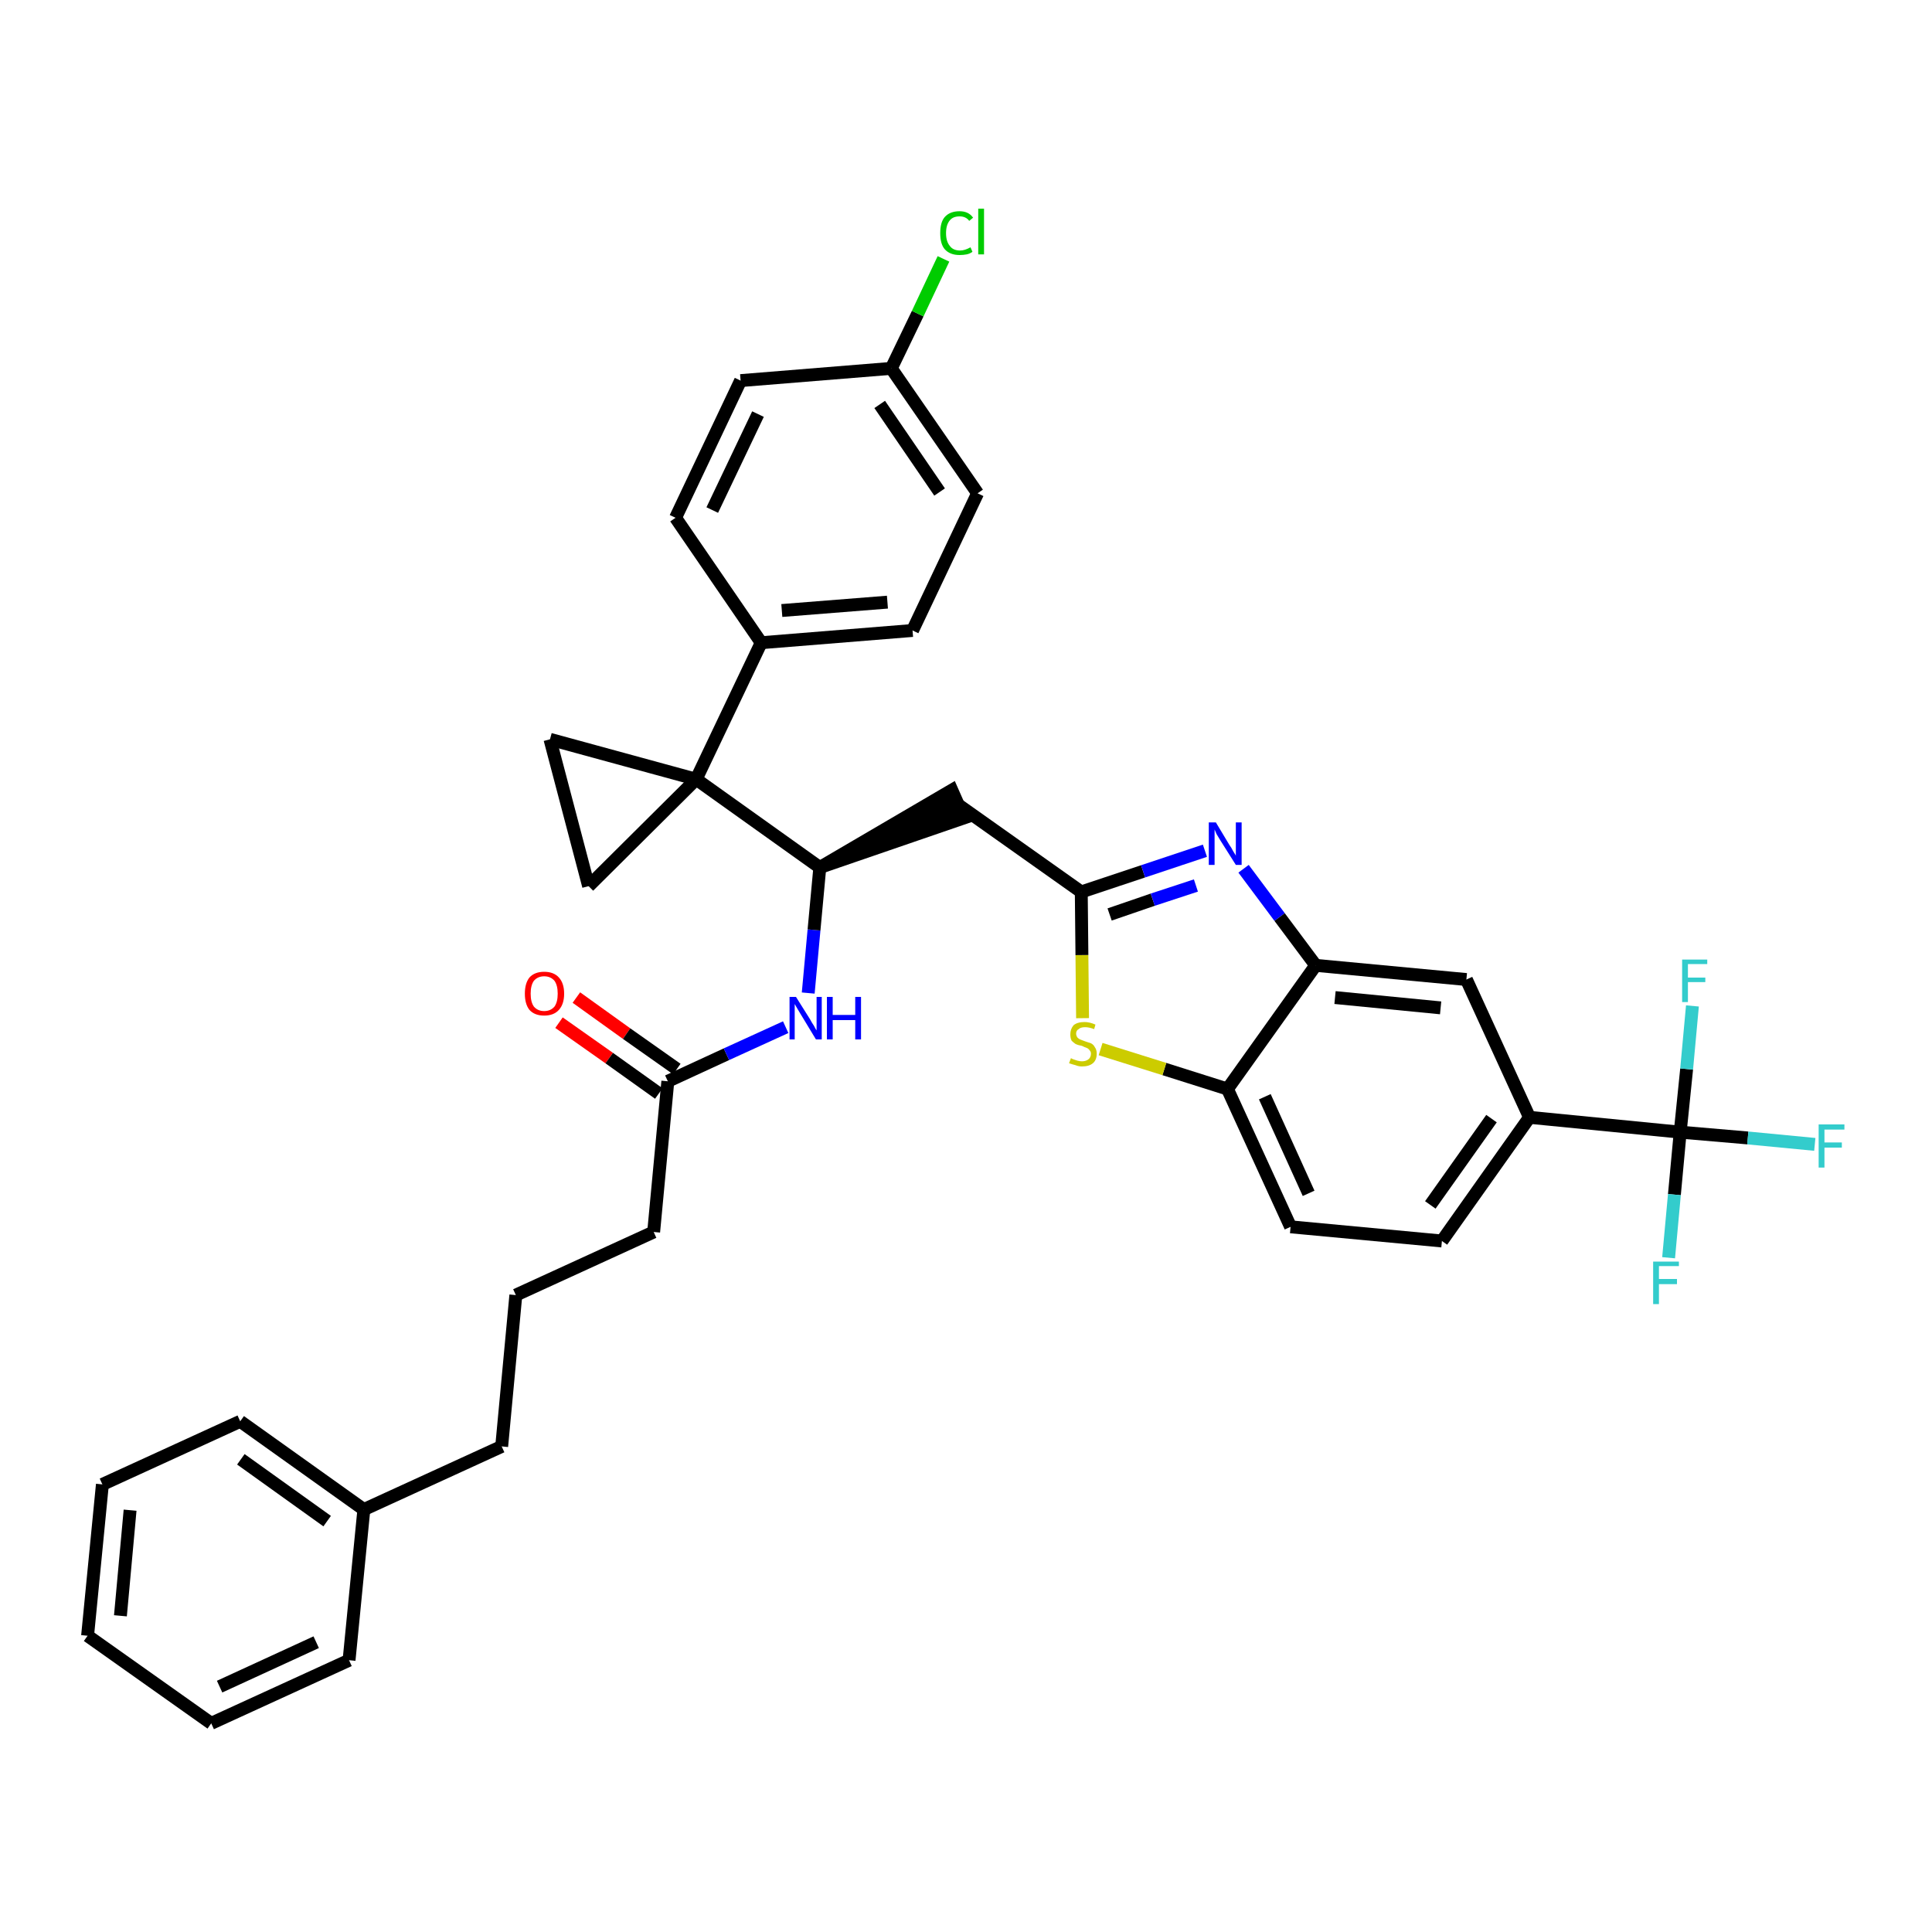 <?xml version='1.0' encoding='iso-8859-1'?>
<svg version='1.1' baseProfile='full'
              xmlns='http://www.w3.org/2000/svg'
                      xmlns:rdkit='http://www.rdkit.org/xml'
                      xmlns:xlink='http://www.w3.org/1999/xlink'
                  xml:space='preserve'
width='300px' height='300px' viewBox='0 0 300 300'>
<!-- END OF HEADER -->
<path class='bond-0 atom-0 atom-1' d='M 86.8,158.8 L 94.6,164.3' style='fill:none;fill-rule:evenodd;stroke:#FF0000;stroke-width:2.0px;stroke-linecap:butt;stroke-linejoin:miter;stroke-opacity:1' />
<path class='bond-0 atom-0 atom-1' d='M 94.6,164.3 L 102.3,169.8' style='fill:none;fill-rule:evenodd;stroke:#000000;stroke-width:2.0px;stroke-linecap:butt;stroke-linejoin:miter;stroke-opacity:1' />
<path class='bond-0 atom-0 atom-1' d='M 89.5,154.9 L 97.3,160.5' style='fill:none;fill-rule:evenodd;stroke:#FF0000;stroke-width:2.0px;stroke-linecap:butt;stroke-linejoin:miter;stroke-opacity:1' />
<path class='bond-0 atom-0 atom-1' d='M 97.3,160.5 L 105.1,166.0' style='fill:none;fill-rule:evenodd;stroke:#000000;stroke-width:2.0px;stroke-linecap:butt;stroke-linejoin:miter;stroke-opacity:1' />
<path class='bond-1 atom-1 atom-2' d='M 103.7,167.9 L 101.5,191.3' style='fill:none;fill-rule:evenodd;stroke:#000000;stroke-width:2.0px;stroke-linecap:butt;stroke-linejoin:miter;stroke-opacity:1' />
<path class='bond-10 atom-1 atom-11' d='M 103.7,167.9 L 112.8,163.7' style='fill:none;fill-rule:evenodd;stroke:#000000;stroke-width:2.0px;stroke-linecap:butt;stroke-linejoin:miter;stroke-opacity:1' />
<path class='bond-10 atom-1 atom-11' d='M 112.8,163.7 L 122.0,159.5' style='fill:none;fill-rule:evenodd;stroke:#0000FF;stroke-width:2.0px;stroke-linecap:butt;stroke-linejoin:miter;stroke-opacity:1' />
<path class='bond-2 atom-2 atom-3' d='M 101.5,191.3 L 80.1,201.1' style='fill:none;fill-rule:evenodd;stroke:#000000;stroke-width:2.0px;stroke-linecap:butt;stroke-linejoin:miter;stroke-opacity:1' />
<path class='bond-3 atom-3 atom-4' d='M 80.1,201.1 L 77.9,224.6' style='fill:none;fill-rule:evenodd;stroke:#000000;stroke-width:2.0px;stroke-linecap:butt;stroke-linejoin:miter;stroke-opacity:1' />
<path class='bond-4 atom-4 atom-5' d='M 77.9,224.6 L 56.5,234.4' style='fill:none;fill-rule:evenodd;stroke:#000000;stroke-width:2.0px;stroke-linecap:butt;stroke-linejoin:miter;stroke-opacity:1' />
<path class='bond-5 atom-5 atom-6' d='M 56.5,234.4 L 37.3,220.7' style='fill:none;fill-rule:evenodd;stroke:#000000;stroke-width:2.0px;stroke-linecap:butt;stroke-linejoin:miter;stroke-opacity:1' />
<path class='bond-5 atom-5 atom-6' d='M 50.8,236.2 L 37.4,226.6' style='fill:none;fill-rule:evenodd;stroke:#000000;stroke-width:2.0px;stroke-linecap:butt;stroke-linejoin:miter;stroke-opacity:1' />
<path class='bond-36 atom-10 atom-5' d='M 54.2,257.8 L 56.5,234.4' style='fill:none;fill-rule:evenodd;stroke:#000000;stroke-width:2.0px;stroke-linecap:butt;stroke-linejoin:miter;stroke-opacity:1' />
<path class='bond-6 atom-6 atom-7' d='M 37.3,220.7 L 15.9,230.5' style='fill:none;fill-rule:evenodd;stroke:#000000;stroke-width:2.0px;stroke-linecap:butt;stroke-linejoin:miter;stroke-opacity:1' />
<path class='bond-7 atom-7 atom-8' d='M 15.9,230.5 L 13.6,254.0' style='fill:none;fill-rule:evenodd;stroke:#000000;stroke-width:2.0px;stroke-linecap:butt;stroke-linejoin:miter;stroke-opacity:1' />
<path class='bond-7 atom-7 atom-8' d='M 20.2,234.5 L 18.7,250.9' style='fill:none;fill-rule:evenodd;stroke:#000000;stroke-width:2.0px;stroke-linecap:butt;stroke-linejoin:miter;stroke-opacity:1' />
<path class='bond-8 atom-8 atom-9' d='M 13.6,254.0 L 32.8,267.6' style='fill:none;fill-rule:evenodd;stroke:#000000;stroke-width:2.0px;stroke-linecap:butt;stroke-linejoin:miter;stroke-opacity:1' />
<path class='bond-9 atom-9 atom-10' d='M 32.8,267.6 L 54.2,257.8' style='fill:none;fill-rule:evenodd;stroke:#000000;stroke-width:2.0px;stroke-linecap:butt;stroke-linejoin:miter;stroke-opacity:1' />
<path class='bond-9 atom-9 atom-10' d='M 34.1,261.9 L 49.1,255.0' style='fill:none;fill-rule:evenodd;stroke:#000000;stroke-width:2.0px;stroke-linecap:butt;stroke-linejoin:miter;stroke-opacity:1' />
<path class='bond-11 atom-11 atom-12' d='M 125.5,154.2 L 126.4,144.4' style='fill:none;fill-rule:evenodd;stroke:#0000FF;stroke-width:2.0px;stroke-linecap:butt;stroke-linejoin:miter;stroke-opacity:1' />
<path class='bond-11 atom-11 atom-12' d='M 126.4,144.4 L 127.3,134.7' style='fill:none;fill-rule:evenodd;stroke:#000000;stroke-width:2.0px;stroke-linecap:butt;stroke-linejoin:miter;stroke-opacity:1' />
<path class='bond-12 atom-12 atom-13' d='M 127.3,134.7 L 149.7,127.0 L 147.8,122.7 Z' style='fill:#000000;fill-rule:evenodd;fill-opacity:1;stroke:#000000;stroke-width:2.0px;stroke-linecap:butt;stroke-linejoin:miter;stroke-opacity:1;' />
<path class='bond-26 atom-12 atom-27' d='M 127.3,134.7 L 108.1,121.0' style='fill:none;fill-rule:evenodd;stroke:#000000;stroke-width:2.0px;stroke-linecap:butt;stroke-linejoin:miter;stroke-opacity:1' />
<path class='bond-13 atom-13 atom-14' d='M 148.7,124.9 L 167.9,138.5' style='fill:none;fill-rule:evenodd;stroke:#000000;stroke-width:2.0px;stroke-linecap:butt;stroke-linejoin:miter;stroke-opacity:1' />
<path class='bond-14 atom-14 atom-15' d='M 167.9,138.5 L 177.5,135.3' style='fill:none;fill-rule:evenodd;stroke:#000000;stroke-width:2.0px;stroke-linecap:butt;stroke-linejoin:miter;stroke-opacity:1' />
<path class='bond-14 atom-14 atom-15' d='M 177.5,135.3 L 187.1,132.1' style='fill:none;fill-rule:evenodd;stroke:#0000FF;stroke-width:2.0px;stroke-linecap:butt;stroke-linejoin:miter;stroke-opacity:1' />
<path class='bond-14 atom-14 atom-15' d='M 172.3,142.0 L 179.0,139.7' style='fill:none;fill-rule:evenodd;stroke:#000000;stroke-width:2.0px;stroke-linecap:butt;stroke-linejoin:miter;stroke-opacity:1' />
<path class='bond-14 atom-14 atom-15' d='M 179.0,139.7 L 185.7,137.5' style='fill:none;fill-rule:evenodd;stroke:#0000FF;stroke-width:2.0px;stroke-linecap:butt;stroke-linejoin:miter;stroke-opacity:1' />
<path class='bond-37 atom-26 atom-14' d='M 168.1,158.1 L 168.0,148.3' style='fill:none;fill-rule:evenodd;stroke:#CCCC00;stroke-width:2.0px;stroke-linecap:butt;stroke-linejoin:miter;stroke-opacity:1' />
<path class='bond-37 atom-26 atom-14' d='M 168.0,148.3 L 167.9,138.5' style='fill:none;fill-rule:evenodd;stroke:#000000;stroke-width:2.0px;stroke-linecap:butt;stroke-linejoin:miter;stroke-opacity:1' />
<path class='bond-15 atom-15 atom-16' d='M 193.1,134.9 L 198.7,142.4' style='fill:none;fill-rule:evenodd;stroke:#0000FF;stroke-width:2.0px;stroke-linecap:butt;stroke-linejoin:miter;stroke-opacity:1' />
<path class='bond-15 atom-15 atom-16' d='M 198.7,142.4 L 204.3,149.9' style='fill:none;fill-rule:evenodd;stroke:#000000;stroke-width:2.0px;stroke-linecap:butt;stroke-linejoin:miter;stroke-opacity:1' />
<path class='bond-16 atom-16 atom-17' d='M 204.3,149.9 L 227.7,152.1' style='fill:none;fill-rule:evenodd;stroke:#000000;stroke-width:2.0px;stroke-linecap:butt;stroke-linejoin:miter;stroke-opacity:1' />
<path class='bond-16 atom-16 atom-17' d='M 207.3,154.9 L 223.7,156.5' style='fill:none;fill-rule:evenodd;stroke:#000000;stroke-width:2.0px;stroke-linecap:butt;stroke-linejoin:miter;stroke-opacity:1' />
<path class='bond-39 atom-25 atom-16' d='M 190.6,169.1 L 204.3,149.9' style='fill:none;fill-rule:evenodd;stroke:#000000;stroke-width:2.0px;stroke-linecap:butt;stroke-linejoin:miter;stroke-opacity:1' />
<path class='bond-17 atom-17 atom-18' d='M 227.7,152.1 L 237.5,173.5' style='fill:none;fill-rule:evenodd;stroke:#000000;stroke-width:2.0px;stroke-linecap:butt;stroke-linejoin:miter;stroke-opacity:1' />
<path class='bond-18 atom-18 atom-19' d='M 237.5,173.5 L 260.9,175.8' style='fill:none;fill-rule:evenodd;stroke:#000000;stroke-width:2.0px;stroke-linecap:butt;stroke-linejoin:miter;stroke-opacity:1' />
<path class='bond-22 atom-18 atom-23' d='M 237.5,173.5 L 223.9,192.7' style='fill:none;fill-rule:evenodd;stroke:#000000;stroke-width:2.0px;stroke-linecap:butt;stroke-linejoin:miter;stroke-opacity:1' />
<path class='bond-22 atom-18 atom-23' d='M 231.6,173.7 L 222.1,187.1' style='fill:none;fill-rule:evenodd;stroke:#000000;stroke-width:2.0px;stroke-linecap:butt;stroke-linejoin:miter;stroke-opacity:1' />
<path class='bond-19 atom-19 atom-20' d='M 260.9,175.8 L 271.4,176.7' style='fill:none;fill-rule:evenodd;stroke:#000000;stroke-width:2.0px;stroke-linecap:butt;stroke-linejoin:miter;stroke-opacity:1' />
<path class='bond-19 atom-19 atom-20' d='M 271.4,176.7 L 281.8,177.7' style='fill:none;fill-rule:evenodd;stroke:#33CCCC;stroke-width:2.0px;stroke-linecap:butt;stroke-linejoin:miter;stroke-opacity:1' />
<path class='bond-20 atom-19 atom-21' d='M 260.9,175.8 L 260.0,185.5' style='fill:none;fill-rule:evenodd;stroke:#000000;stroke-width:2.0px;stroke-linecap:butt;stroke-linejoin:miter;stroke-opacity:1' />
<path class='bond-20 atom-19 atom-21' d='M 260.0,185.5 L 259.1,195.3' style='fill:none;fill-rule:evenodd;stroke:#33CCCC;stroke-width:2.0px;stroke-linecap:butt;stroke-linejoin:miter;stroke-opacity:1' />
<path class='bond-21 atom-19 atom-22' d='M 260.9,175.8 L 261.9,166.0' style='fill:none;fill-rule:evenodd;stroke:#000000;stroke-width:2.0px;stroke-linecap:butt;stroke-linejoin:miter;stroke-opacity:1' />
<path class='bond-21 atom-19 atom-22' d='M 261.9,166.0 L 262.8,156.2' style='fill:none;fill-rule:evenodd;stroke:#33CCCC;stroke-width:2.0px;stroke-linecap:butt;stroke-linejoin:miter;stroke-opacity:1' />
<path class='bond-23 atom-23 atom-24' d='M 223.9,192.7 L 200.4,190.5' style='fill:none;fill-rule:evenodd;stroke:#000000;stroke-width:2.0px;stroke-linecap:butt;stroke-linejoin:miter;stroke-opacity:1' />
<path class='bond-24 atom-24 atom-25' d='M 200.4,190.5 L 190.6,169.1' style='fill:none;fill-rule:evenodd;stroke:#000000;stroke-width:2.0px;stroke-linecap:butt;stroke-linejoin:miter;stroke-opacity:1' />
<path class='bond-24 atom-24 atom-25' d='M 203.2,185.3 L 196.4,170.3' style='fill:none;fill-rule:evenodd;stroke:#000000;stroke-width:2.0px;stroke-linecap:butt;stroke-linejoin:miter;stroke-opacity:1' />
<path class='bond-25 atom-25 atom-26' d='M 190.6,169.1 L 180.8,166.0' style='fill:none;fill-rule:evenodd;stroke:#000000;stroke-width:2.0px;stroke-linecap:butt;stroke-linejoin:miter;stroke-opacity:1' />
<path class='bond-25 atom-25 atom-26' d='M 180.8,166.0 L 170.9,162.9' style='fill:none;fill-rule:evenodd;stroke:#CCCC00;stroke-width:2.0px;stroke-linecap:butt;stroke-linejoin:miter;stroke-opacity:1' />
<path class='bond-27 atom-27 atom-28' d='M 108.1,121.0 L 118.2,99.8' style='fill:none;fill-rule:evenodd;stroke:#000000;stroke-width:2.0px;stroke-linecap:butt;stroke-linejoin:miter;stroke-opacity:1' />
<path class='bond-34 atom-27 atom-35' d='M 108.1,121.0 L 85.4,114.8' style='fill:none;fill-rule:evenodd;stroke:#000000;stroke-width:2.0px;stroke-linecap:butt;stroke-linejoin:miter;stroke-opacity:1' />
<path class='bond-38 atom-36 atom-27' d='M 91.4,137.6 L 108.1,121.0' style='fill:none;fill-rule:evenodd;stroke:#000000;stroke-width:2.0px;stroke-linecap:butt;stroke-linejoin:miter;stroke-opacity:1' />
<path class='bond-28 atom-28 atom-29' d='M 118.2,99.8 L 141.7,97.9' style='fill:none;fill-rule:evenodd;stroke:#000000;stroke-width:2.0px;stroke-linecap:butt;stroke-linejoin:miter;stroke-opacity:1' />
<path class='bond-28 atom-28 atom-29' d='M 121.4,94.8 L 137.8,93.5' style='fill:none;fill-rule:evenodd;stroke:#000000;stroke-width:2.0px;stroke-linecap:butt;stroke-linejoin:miter;stroke-opacity:1' />
<path class='bond-40 atom-34 atom-28' d='M 104.9,80.4 L 118.2,99.8' style='fill:none;fill-rule:evenodd;stroke:#000000;stroke-width:2.0px;stroke-linecap:butt;stroke-linejoin:miter;stroke-opacity:1' />
<path class='bond-29 atom-29 atom-30' d='M 141.7,97.9 L 151.8,76.6' style='fill:none;fill-rule:evenodd;stroke:#000000;stroke-width:2.0px;stroke-linecap:butt;stroke-linejoin:miter;stroke-opacity:1' />
<path class='bond-30 atom-30 atom-31' d='M 151.8,76.6 L 138.4,57.2' style='fill:none;fill-rule:evenodd;stroke:#000000;stroke-width:2.0px;stroke-linecap:butt;stroke-linejoin:miter;stroke-opacity:1' />
<path class='bond-30 atom-30 atom-31' d='M 145.9,76.4 L 136.6,62.8' style='fill:none;fill-rule:evenodd;stroke:#000000;stroke-width:2.0px;stroke-linecap:butt;stroke-linejoin:miter;stroke-opacity:1' />
<path class='bond-31 atom-31 atom-32' d='M 138.4,57.2 L 142.5,48.7' style='fill:none;fill-rule:evenodd;stroke:#000000;stroke-width:2.0px;stroke-linecap:butt;stroke-linejoin:miter;stroke-opacity:1' />
<path class='bond-31 atom-31 atom-32' d='M 142.5,48.7 L 146.5,40.2' style='fill:none;fill-rule:evenodd;stroke:#00CC00;stroke-width:2.0px;stroke-linecap:butt;stroke-linejoin:miter;stroke-opacity:1' />
<path class='bond-32 atom-31 atom-33' d='M 138.4,57.2 L 115.0,59.1' style='fill:none;fill-rule:evenodd;stroke:#000000;stroke-width:2.0px;stroke-linecap:butt;stroke-linejoin:miter;stroke-opacity:1' />
<path class='bond-33 atom-33 atom-34' d='M 115.0,59.1 L 104.9,80.4' style='fill:none;fill-rule:evenodd;stroke:#000000;stroke-width:2.0px;stroke-linecap:butt;stroke-linejoin:miter;stroke-opacity:1' />
<path class='bond-33 atom-33 atom-34' d='M 117.7,64.3 L 110.6,79.2' style='fill:none;fill-rule:evenodd;stroke:#000000;stroke-width:2.0px;stroke-linecap:butt;stroke-linejoin:miter;stroke-opacity:1' />
<path class='bond-35 atom-35 atom-36' d='M 85.4,114.8 L 91.4,137.6' style='fill:none;fill-rule:evenodd;stroke:#000000;stroke-width:2.0px;stroke-linecap:butt;stroke-linejoin:miter;stroke-opacity:1' />
<path  class='atom-0' d='M 81.5 154.3
Q 81.5 152.7, 82.2 151.8
Q 83.0 150.9, 84.5 150.9
Q 86.0 150.9, 86.8 151.8
Q 87.6 152.7, 87.6 154.3
Q 87.6 155.9, 86.8 156.8
Q 86.0 157.7, 84.5 157.7
Q 83.0 157.7, 82.2 156.8
Q 81.5 155.9, 81.5 154.3
M 84.5 157.0
Q 85.5 157.0, 86.1 156.3
Q 86.6 155.6, 86.6 154.3
Q 86.6 153.0, 86.1 152.3
Q 85.5 151.6, 84.5 151.6
Q 83.5 151.6, 82.9 152.3
Q 82.4 153.0, 82.4 154.3
Q 82.4 155.6, 82.9 156.3
Q 83.5 157.0, 84.5 157.0
' fill='#FF0000'/>
<path  class='atom-11' d='M 123.6 154.8
L 125.8 158.3
Q 126.0 158.7, 126.4 159.3
Q 126.7 159.9, 126.8 160.0
L 126.8 154.8
L 127.6 154.8
L 127.6 161.4
L 126.7 161.4
L 124.4 157.6
Q 124.1 157.1, 123.8 156.6
Q 123.5 156.1, 123.4 155.9
L 123.4 161.4
L 122.6 161.4
L 122.6 154.8
L 123.6 154.8
' fill='#0000FF'/>
<path  class='atom-11' d='M 128.4 154.8
L 129.3 154.8
L 129.3 157.6
L 132.8 157.6
L 132.8 154.8
L 133.7 154.8
L 133.7 161.4
L 132.8 161.4
L 132.8 158.4
L 129.3 158.4
L 129.3 161.4
L 128.4 161.4
L 128.4 154.8
' fill='#0000FF'/>
<path  class='atom-15' d='M 188.8 127.7
L 190.9 131.2
Q 191.2 131.6, 191.5 132.2
Q 191.9 132.8, 191.9 132.9
L 191.9 127.7
L 192.8 127.7
L 192.8 134.3
L 191.9 134.3
L 189.5 130.5
Q 189.2 130.0, 188.9 129.5
Q 188.7 129.0, 188.6 128.8
L 188.6 134.3
L 187.7 134.3
L 187.7 127.7
L 188.8 127.7
' fill='#0000FF'/>
<path  class='atom-20' d='M 282.4 174.6
L 286.4 174.6
L 286.4 175.4
L 283.3 175.4
L 283.3 177.4
L 286.0 177.4
L 286.0 178.2
L 283.3 178.2
L 283.3 181.3
L 282.4 181.3
L 282.4 174.6
' fill='#33CCCC'/>
<path  class='atom-21' d='M 256.7 195.9
L 260.7 195.9
L 260.7 196.6
L 257.6 196.6
L 257.6 198.6
L 260.4 198.6
L 260.4 199.4
L 257.6 199.4
L 257.6 202.5
L 256.7 202.5
L 256.7 195.9
' fill='#33CCCC'/>
<path  class='atom-22' d='M 261.2 149.0
L 265.1 149.0
L 265.1 149.7
L 262.1 149.7
L 262.1 151.8
L 264.8 151.8
L 264.8 152.5
L 262.1 152.5
L 262.1 155.6
L 261.2 155.6
L 261.2 149.0
' fill='#33CCCC'/>
<path  class='atom-26' d='M 166.3 164.3
Q 166.4 164.4, 166.7 164.5
Q 167.0 164.6, 167.3 164.7
Q 167.7 164.8, 168.0 164.8
Q 168.6 164.8, 169.0 164.5
Q 169.4 164.2, 169.4 163.6
Q 169.4 163.3, 169.2 163.1
Q 169.0 162.8, 168.7 162.7
Q 168.4 162.6, 168.0 162.4
Q 167.4 162.3, 167.0 162.1
Q 166.7 161.9, 166.4 161.6
Q 166.2 161.2, 166.2 160.6
Q 166.2 159.8, 166.7 159.2
Q 167.3 158.7, 168.4 158.7
Q 169.2 158.7, 170.1 159.1
L 169.9 159.8
Q 169.1 159.5, 168.5 159.5
Q 167.8 159.5, 167.5 159.8
Q 167.1 160.0, 167.1 160.5
Q 167.1 160.8, 167.3 161.1
Q 167.5 161.3, 167.7 161.4
Q 168.0 161.5, 168.5 161.7
Q 169.1 161.9, 169.4 162.0
Q 169.8 162.2, 170.0 162.6
Q 170.3 163.0, 170.3 163.6
Q 170.3 164.6, 169.7 165.1
Q 169.1 165.6, 168.0 165.6
Q 167.5 165.6, 167.0 165.4
Q 166.6 165.3, 166.0 165.1
L 166.3 164.3
' fill='#CCCC00'/>
<path  class='atom-32' d='M 146.0 36.2
Q 146.0 34.5, 146.7 33.7
Q 147.5 32.8, 149.0 32.8
Q 150.4 32.8, 151.1 33.8
L 150.5 34.3
Q 150.0 33.6, 149.0 33.6
Q 148.0 33.6, 147.5 34.2
Q 146.9 34.9, 146.9 36.2
Q 146.9 37.5, 147.5 38.2
Q 148.0 38.9, 149.1 38.9
Q 149.8 38.9, 150.7 38.4
L 151.0 39.1
Q 150.6 39.4, 150.1 39.5
Q 149.6 39.6, 149.0 39.6
Q 147.5 39.6, 146.7 38.7
Q 146.0 37.9, 146.0 36.2
' fill='#00CC00'/>
<path  class='atom-32' d='M 151.9 32.4
L 152.8 32.4
L 152.8 39.5
L 151.9 39.5
L 151.9 32.4
' fill='#00CC00'/>
</svg>

